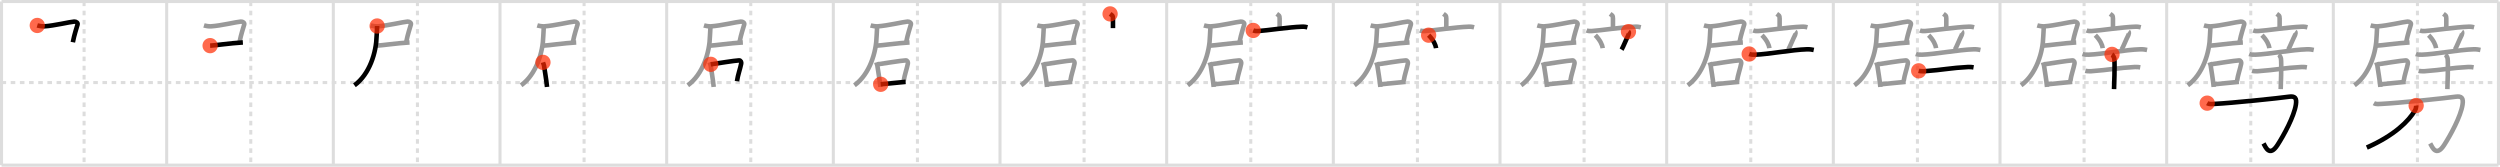 <svg width="1635px" height="109px" viewBox="0 0 1635 109" xmlns="http://www.w3.org/2000/svg" xmlns:xlink="http://www.w3.org/1999/xlink" xml:space="preserve" version="1.1"  baseProfile="full">
<line x1="1" y1="1" x2="1634" y2="1" style="stroke:#ddd;stroke-width:2" />
<line x1="1" y1="1" x2="1" y2="108" style="stroke:#ddd;stroke-width:2" />
<line x1="1" y1="108" x2="1634" y2="108" style="stroke:#ddd;stroke-width:2" />
<line x1="1634" y1="1" x2="1634" y2="108" style="stroke:#ddd;stroke-width:2" />
<line x1="109" y1="1" x2="109" y2="108" style="stroke:#ddd;stroke-width:2" />
<line x1="218" y1="1" x2="218" y2="108" style="stroke:#ddd;stroke-width:2" />
<line x1="327" y1="1" x2="327" y2="108" style="stroke:#ddd;stroke-width:2" />
<line x1="436" y1="1" x2="436" y2="108" style="stroke:#ddd;stroke-width:2" />
<line x1="545" y1="1" x2="545" y2="108" style="stroke:#ddd;stroke-width:2" />
<line x1="654" y1="1" x2="654" y2="108" style="stroke:#ddd;stroke-width:2" />
<line x1="763" y1="1" x2="763" y2="108" style="stroke:#ddd;stroke-width:2" />
<line x1="872" y1="1" x2="872" y2="108" style="stroke:#ddd;stroke-width:2" />
<line x1="981" y1="1" x2="981" y2="108" style="stroke:#ddd;stroke-width:2" />
<line x1="1090" y1="1" x2="1090" y2="108" style="stroke:#ddd;stroke-width:2" />
<line x1="1199" y1="1" x2="1199" y2="108" style="stroke:#ddd;stroke-width:2" />
<line x1="1308" y1="1" x2="1308" y2="108" style="stroke:#ddd;stroke-width:2" />
<line x1="1417" y1="1" x2="1417" y2="108" style="stroke:#ddd;stroke-width:2" />
<line x1="1526" y1="1" x2="1526" y2="108" style="stroke:#ddd;stroke-width:2" />
<line x1="1" y1="54" x2="1634" y2="54" style="stroke:#ddd;stroke-width:2;stroke-dasharray:3 3" />
<line x1="55" y1="1" x2="55" y2="108" style="stroke:#ddd;stroke-width:2;stroke-dasharray:3 3" />
<line x1="164" y1="1" x2="164" y2="108" style="stroke:#ddd;stroke-width:2;stroke-dasharray:3 3" />
<line x1="273" y1="1" x2="273" y2="108" style="stroke:#ddd;stroke-width:2;stroke-dasharray:3 3" />
<line x1="382" y1="1" x2="382" y2="108" style="stroke:#ddd;stroke-width:2;stroke-dasharray:3 3" />
<line x1="491" y1="1" x2="491" y2="108" style="stroke:#ddd;stroke-width:2;stroke-dasharray:3 3" />
<line x1="600" y1="1" x2="600" y2="108" style="stroke:#ddd;stroke-width:2;stroke-dasharray:3 3" />
<line x1="709" y1="1" x2="709" y2="108" style="stroke:#ddd;stroke-width:2;stroke-dasharray:3 3" />
<line x1="818" y1="1" x2="818" y2="108" style="stroke:#ddd;stroke-width:2;stroke-dasharray:3 3" />
<line x1="927" y1="1" x2="927" y2="108" style="stroke:#ddd;stroke-width:2;stroke-dasharray:3 3" />
<line x1="1036" y1="1" x2="1036" y2="108" style="stroke:#ddd;stroke-width:2;stroke-dasharray:3 3" />
<line x1="1145" y1="1" x2="1145" y2="108" style="stroke:#ddd;stroke-width:2;stroke-dasharray:3 3" />
<line x1="1254" y1="1" x2="1254" y2="108" style="stroke:#ddd;stroke-width:2;stroke-dasharray:3 3" />
<line x1="1363" y1="1" x2="1363" y2="108" style="stroke:#ddd;stroke-width:2;stroke-dasharray:3 3" />
<line x1="1472" y1="1" x2="1472" y2="108" style="stroke:#ddd;stroke-width:2;stroke-dasharray:3 3" />
<line x1="1581" y1="1" x2="1581" y2="108" style="stroke:#ddd;stroke-width:2;stroke-dasharray:3 3" />
<path d="M24.38,16.65c1.13,0.34,3.32,0.65,4.52,0.58c6.46-0.38,17.07-2.97,19.66-3.11c1.28-0.07,2.45,0.87,2.18,1.86c-0.67,2.45-2.04,6.2-3.1,11.64" style="fill:none;stroke:black;stroke-width:3" />
<circle cx="24.38" cy="16.65" r="5" stroke-width="0" fill="#FF2A00" opacity="0.7" />
<path d="M133.38,16.65c1.13,0.34,3.32,0.65,4.52,0.58c6.46-0.38,17.07-2.97,19.66-3.11c1.28-0.07,2.45,0.87,2.18,1.86c-0.67,2.45-2.04,6.2-3.1,11.64" style="fill:none;stroke:#999;stroke-width:3" />
<path d="M137.42,29.85c3.24-0.11,13.07-1.62,21.42-2.09" style="fill:none;stroke:black;stroke-width:3" />
<circle cx="137.42" cy="29.85" r="5" stroke-width="0" fill="#FF2A00" opacity="0.7" />
<path d="M242.38,16.65c1.13,0.34,3.32,0.65,4.52,0.58c6.46-0.38,17.07-2.97,19.66-3.11c1.28-0.07,2.45,0.87,2.18,1.86c-0.67,2.45-2.04,6.2-3.1,11.64" style="fill:none;stroke:#999;stroke-width:3" />
<path d="M246.42,29.85c3.24-0.11,13.07-1.62,21.42-2.09" style="fill:none;stroke:#999;stroke-width:3" />
<path d="M246.65,17c0,1.65-0.29,4.68-0.32,6.23c-0.21,11.18-4.67,25.39-14.53,32.56" style="fill:none;stroke:black;stroke-width:3" />
<circle cx="246.65" cy="17.0" r="5" stroke-width="0" fill="#FF2A00" opacity="0.7" />
<path d="M351.38,16.65c1.13,0.34,3.32,0.65,4.52,0.58c6.46-0.38,17.07-2.97,19.66-3.11c1.28-0.07,2.45,0.87,2.18,1.86c-0.67,2.45-2.04,6.2-3.1,11.64" style="fill:none;stroke:#999;stroke-width:3" />
<path d="M355.42,29.85c3.24-0.11,13.07-1.62,21.42-2.09" style="fill:none;stroke:#999;stroke-width:3" />
<path d="M355.65,17c0,1.65-0.29,4.68-0.32,6.23c-0.21,11.18-4.67,25.39-14.53,32.56" style="fill:none;stroke:#999;stroke-width:3" />
<path d="M355.09,40.78c0.14,0.5,0.63,1.64,0.68,2.03c0.36,2.8,1.48,8.75,1.99,14.05" style="fill:none;stroke:black;stroke-width:3" />
<circle cx="355.09" cy="40.78" r="5" stroke-width="0" fill="#FF2A00" opacity="0.7" />
<path d="M460.38,16.65c1.13,0.34,3.32,0.65,4.52,0.58c6.46-0.38,17.07-2.97,19.66-3.11c1.28-0.07,2.45,0.87,2.18,1.86c-0.67,2.45-2.04,6.2-3.1,11.64" style="fill:none;stroke:#999;stroke-width:3" />
<path d="M464.42,29.85c3.24-0.11,13.07-1.62,21.42-2.09" style="fill:none;stroke:#999;stroke-width:3" />
<path d="M464.65,17c0,1.65-0.29,4.68-0.32,6.23c-0.21,11.18-4.67,25.39-14.53,32.56" style="fill:none;stroke:#999;stroke-width:3" />
<path d="M464.09,40.78c0.14,0.5,0.63,1.64,0.68,2.03c0.36,2.8,1.48,8.75,1.99,14.05" style="fill:none;stroke:#999;stroke-width:3" />
<path d="M464.83,42.07c4.05-0.56,15.74-2.48,18.51-2.57c1.14-0.04,1.57,1.18,1.42,2.01c-0.62,3.31-2.17,7.37-2.78,11.6" style="fill:none;stroke:black;stroke-width:3" />
<circle cx="464.83" cy="42.07" r="5" stroke-width="0" fill="#FF2A00" opacity="0.7" />
<path d="M569.38,16.65c1.13,0.34,3.32,0.65,4.52,0.58c6.46-0.38,17.07-2.97,19.66-3.11c1.28-0.07,2.45,0.87,2.18,1.86c-0.67,2.45-2.04,6.2-3.1,11.64" style="fill:none;stroke:#999;stroke-width:3" />
<path d="M573.42,29.85c3.24-0.11,13.07-1.62,21.42-2.09" style="fill:none;stroke:#999;stroke-width:3" />
<path d="M573.65,17c0,1.65-0.29,4.68-0.32,6.23c-0.21,11.18-4.67,25.39-14.53,32.56" style="fill:none;stroke:#999;stroke-width:3" />
<path d="M573.09,40.78c0.14,0.5,0.63,1.64,0.68,2.03c0.36,2.8,1.48,8.75,1.99,14.05" style="fill:none;stroke:#999;stroke-width:3" />
<path d="M573.83,42.07c4.05-0.56,15.74-2.48,18.51-2.57c1.14-0.04,1.57,1.18,1.42,2.01c-0.62,3.31-2.17,7.37-2.78,11.6" style="fill:none;stroke:#999;stroke-width:3" />
<path d="M575.98,55.13c3.35-0.24,12.26-1.3,16.29-1.6" style="fill:none;stroke:black;stroke-width:3" />
<circle cx="575.98" cy="55.13" r="5" stroke-width="0" fill="#FF2A00" opacity="0.7" />
<path d="M678.38,16.65c1.13,0.34,3.32,0.65,4.52,0.58c6.46-0.38,17.07-2.97,19.66-3.11c1.28-0.07,2.45,0.87,2.18,1.86c-0.67,2.45-2.04,6.2-3.1,11.64" style="fill:none;stroke:#999;stroke-width:3" />
<path d="M682.42,29.85c3.24-0.11,13.07-1.62,21.42-2.09" style="fill:none;stroke:#999;stroke-width:3" />
<path d="M682.65,17c0,1.65-0.29,4.68-0.32,6.23c-0.21,11.18-4.67,25.39-14.53,32.56" style="fill:none;stroke:#999;stroke-width:3" />
<path d="M682.09,40.78c0.14,0.5,0.63,1.64,0.68,2.03c0.36,2.8,1.48,8.75,1.99,14.05" style="fill:none;stroke:#999;stroke-width:3" />
<path d="M682.83,42.07c4.05-0.56,15.74-2.48,18.51-2.57c1.14-0.04,1.57,1.18,1.42,2.01c-0.62,3.31-2.17,7.37-2.78,11.6" style="fill:none;stroke:#999;stroke-width:3" />
<path d="M684.98,55.13c3.35-0.24,12.26-1.3,16.29-1.6" style="fill:none;stroke:#999;stroke-width:3" />
<path d="M726.0,9.09c1.26,0.92,1.88,0.92,1.88,3.05c0,2.14,0,3.46,0,6.27" style="fill:none;stroke:black;stroke-width:3" />
<circle cx="726.0" cy="9.09" r="5" stroke-width="0" fill="#FF2A00" opacity="0.7" />
<path d="M787.38,16.65c1.13,0.34,3.32,0.65,4.52,0.58c6.46-0.38,17.07-2.97,19.66-3.11c1.28-0.07,2.45,0.87,2.18,1.86c-0.67,2.45-2.04,6.2-3.1,11.64" style="fill:none;stroke:#999;stroke-width:3" />
<path d="M791.42,29.85c3.24-0.11,13.07-1.62,21.42-2.09" style="fill:none;stroke:#999;stroke-width:3" />
<path d="M791.65,17c0,1.65-0.29,4.68-0.32,6.23c-0.21,11.18-4.67,25.39-14.53,32.56" style="fill:none;stroke:#999;stroke-width:3" />
<path d="M791.09,40.78c0.14,0.5,0.63,1.64,0.68,2.03c0.36,2.8,1.48,8.75,1.99,14.05" style="fill:none;stroke:#999;stroke-width:3" />
<path d="M791.83,42.07c4.05-0.56,15.74-2.48,18.51-2.57c1.14-0.04,1.57,1.18,1.42,2.01c-0.62,3.31-2.17,7.37-2.78,11.6" style="fill:none;stroke:#999;stroke-width:3" />
<path d="M793.98,55.13c3.35-0.24,12.26-1.3,16.29-1.6" style="fill:none;stroke:#999;stroke-width:3" />
<path d="M835.0,9.09c1.26,0.92,1.88,0.92,1.88,3.05c0,2.14,0,3.46,0,6.27" style="fill:none;stroke:#999;stroke-width:3" />
<path d="M819.61,19.91c1.02,0.4,2.21,0.47,3.23,0.4c5.75-0.35,19.95-2.56,28.65-2.85c1.7-0.06,2.72,0.19,3.57,0.4" style="fill:none;stroke:black;stroke-width:3" />
<circle cx="819.61" cy="19.91" r="5" stroke-width="0" fill="#FF2A00" opacity="0.7" />
<path d="M896.38,16.65c1.13,0.34,3.32,0.65,4.52,0.58c6.46-0.38,17.07-2.97,19.66-3.11c1.28-0.07,2.45,0.87,2.18,1.86c-0.67,2.45-2.04,6.2-3.1,11.64" style="fill:none;stroke:#999;stroke-width:3" />
<path d="M900.42,29.85c3.24-0.11,13.07-1.62,21.42-2.09" style="fill:none;stroke:#999;stroke-width:3" />
<path d="M900.65,17c0,1.65-0.29,4.68-0.32,6.23c-0.21,11.18-4.67,25.39-14.53,32.56" style="fill:none;stroke:#999;stroke-width:3" />
<path d="M900.09,40.78c0.14,0.5,0.63,1.64,0.68,2.03c0.36,2.8,1.48,8.75,1.99,14.05" style="fill:none;stroke:#999;stroke-width:3" />
<path d="M900.83,42.07c4.05-0.56,15.74-2.48,18.51-2.57c1.14-0.04,1.57,1.18,1.42,2.01c-0.62,3.31-2.17,7.37-2.78,11.6" style="fill:none;stroke:#999;stroke-width:3" />
<path d="M902.98,55.13c3.35-0.24,12.26-1.3,16.29-1.6" style="fill:none;stroke:#999;stroke-width:3" />
<path d="M944.0,9.09c1.26,0.92,1.88,0.92,1.88,3.05c0,2.14,0,3.46,0,6.27" style="fill:none;stroke:#999;stroke-width:3" />
<path d="M928.61,19.91c1.02,0.4,2.21,0.47,3.23,0.4c5.75-0.35,19.95-2.56,28.65-2.85c1.7-0.06,2.72,0.19,3.57,0.4" style="fill:none;stroke:#999;stroke-width:3" />
<path d="M934.33,23.01c3.15,3.16,4.59,6.4,4.87,8.48" style="fill:none;stroke:black;stroke-width:3" />
<circle cx="934.33" cy="23.01" r="5" stroke-width="0" fill="#FF2A00" opacity="0.7" />
<path d="M1005.38,16.65c1.13,0.34,3.32,0.65,4.52,0.58c6.46-0.38,17.07-2.97,19.66-3.11c1.28-0.07,2.45,0.87,2.18,1.86c-0.67,2.45-2.04,6.2-3.1,11.64" style="fill:none;stroke:#999;stroke-width:3" />
<path d="M1009.42,29.85c3.24-0.11,13.07-1.62,21.42-2.09" style="fill:none;stroke:#999;stroke-width:3" />
<path d="M1009.65,17c0,1.65-0.29,4.68-0.32,6.23c-0.21,11.18-4.67,25.39-14.53,32.56" style="fill:none;stroke:#999;stroke-width:3" />
<path d="M1009.09,40.78c0.14,0.5,0.63,1.64,0.68,2.03c0.36,2.8,1.48,8.75,1.99,14.05" style="fill:none;stroke:#999;stroke-width:3" />
<path d="M1009.83,42.07c4.05-0.56,15.74-2.48,18.51-2.57c1.14-0.04,1.57,1.18,1.42,2.01c-0.62,3.31-2.17,7.37-2.78,11.6" style="fill:none;stroke:#999;stroke-width:3" />
<path d="M1011.98,55.13c3.35-0.24,12.26-1.3,16.29-1.6" style="fill:none;stroke:#999;stroke-width:3" />
<path d="M1053.0,9.09c1.26,0.92,1.88,0.92,1.88,3.05c0,2.14,0,3.46,0,6.27" style="fill:none;stroke:#999;stroke-width:3" />
<path d="M1037.61,19.91c1.02,0.4,2.21,0.47,3.23,0.4c5.75-0.35,19.95-2.56,28.65-2.85c1.7-0.06,2.72,0.19,3.57,0.4" style="fill:none;stroke:#999;stroke-width:3" />
<path d="M1043.33,23.01c3.15,3.16,4.59,6.4,4.87,8.48" style="fill:none;stroke:#999;stroke-width:3" />
<path d="M1065.0,20.68c0.53,0.39,0.18,1.83,0.03,2.12c-1.53,2.95-3.47,7.98-4.53,9.67" style="fill:none;stroke:black;stroke-width:3" />
<circle cx="1065.0" cy="20.68" r="5" stroke-width="0" fill="#FF2A00" opacity="0.7" />
<path d="M1114.38,16.65c1.13,0.34,3.32,0.65,4.52,0.58c6.46-0.38,17.07-2.97,19.66-3.11c1.28-0.07,2.45,0.87,2.18,1.86c-0.67,2.45-2.04,6.2-3.1,11.64" style="fill:none;stroke:#999;stroke-width:3" />
<path d="M1118.42,29.85c3.24-0.11,13.07-1.62,21.42-2.09" style="fill:none;stroke:#999;stroke-width:3" />
<path d="M1118.65,17c0,1.65-0.29,4.68-0.32,6.23c-0.21,11.18-4.67,25.39-14.53,32.56" style="fill:none;stroke:#999;stroke-width:3" />
<path d="M1118.09,40.78c0.14,0.5,0.63,1.64,0.68,2.03c0.36,2.8,1.48,8.75,1.99,14.05" style="fill:none;stroke:#999;stroke-width:3" />
<path d="M1118.83,42.07c4.05-0.56,15.74-2.48,18.51-2.57c1.14-0.04,1.57,1.18,1.42,2.01c-0.62,3.31-2.17,7.37-2.78,11.6" style="fill:none;stroke:#999;stroke-width:3" />
<path d="M1120.98,55.13c3.35-0.24,12.26-1.3,16.29-1.6" style="fill:none;stroke:#999;stroke-width:3" />
<path d="M1162.0,9.09c1.26,0.92,1.88,0.92,1.88,3.05c0,2.14,0,3.46,0,6.27" style="fill:none;stroke:#999;stroke-width:3" />
<path d="M1146.61,19.91c1.02,0.4,2.21,0.47,3.23,0.4c5.75-0.35,19.95-2.56,28.65-2.85c1.7-0.06,2.72,0.19,3.57,0.4" style="fill:none;stroke:#999;stroke-width:3" />
<path d="M1152.33,23.01c3.15,3.16,4.59,6.4,4.87,8.48" style="fill:none;stroke:#999;stroke-width:3" />
<path d="M1174.0,20.68c0.53,0.39,0.18,1.83,0.03,2.12c-1.53,2.95-3.47,7.98-4.53,9.67" style="fill:none;stroke:#999;stroke-width:3" />
<path d="M1143.97,35.31c1.28,0.45,2.77,0.49,4.05,0.45c8.16-0.25,24.14-3.25,33.7-3.52c2.14-0.06,3.42,0.22,4.48,0.44" style="fill:none;stroke:black;stroke-width:3" />
<circle cx="1143.97" cy="35.31" r="5" stroke-width="0" fill="#FF2A00" opacity="0.7" />
<path d="M1223.38,16.65c1.13,0.34,3.32,0.65,4.52,0.58c6.46-0.38,17.07-2.97,19.66-3.11c1.28-0.07,2.45,0.87,2.18,1.86c-0.67,2.45-2.04,6.2-3.1,11.64" style="fill:none;stroke:#999;stroke-width:3" />
<path d="M1227.42,29.85c3.24-0.11,13.07-1.62,21.42-2.09" style="fill:none;stroke:#999;stroke-width:3" />
<path d="M1227.65,17c0,1.65-0.29,4.68-0.32,6.23c-0.21,11.18-4.67,25.39-14.53,32.56" style="fill:none;stroke:#999;stroke-width:3" />
<path d="M1227.09,40.78c0.14,0.5,0.63,1.64,0.68,2.03c0.36,2.8,1.48,8.75,1.99,14.05" style="fill:none;stroke:#999;stroke-width:3" />
<path d="M1227.83,42.07c4.05-0.56,15.74-2.48,18.51-2.57c1.14-0.04,1.57,1.18,1.42,2.01c-0.62,3.31-2.17,7.37-2.78,11.6" style="fill:none;stroke:#999;stroke-width:3" />
<path d="M1229.98,55.13c3.35-0.24,12.26-1.3,16.29-1.6" style="fill:none;stroke:#999;stroke-width:3" />
<path d="M1271.0,9.09c1.26,0.92,1.88,0.92,1.88,3.05c0,2.14,0,3.46,0,6.27" style="fill:none;stroke:#999;stroke-width:3" />
<path d="M1255.61,19.91c1.02,0.4,2.21,0.47,3.23,0.4c5.75-0.35,19.95-2.56,28.65-2.85c1.7-0.06,2.72,0.19,3.57,0.4" style="fill:none;stroke:#999;stroke-width:3" />
<path d="M1261.33,23.01c3.15,3.16,4.59,6.4,4.87,8.48" style="fill:none;stroke:#999;stroke-width:3" />
<path d="M1283.0,20.68c0.53,0.39,0.18,1.83,0.03,2.12c-1.53,2.95-3.47,7.98-4.53,9.67" style="fill:none;stroke:#999;stroke-width:3" />
<path d="M1252.97,35.31c1.28,0.45,2.77,0.49,4.05,0.45c8.16-0.25,24.14-3.25,33.7-3.52c2.14-0.06,3.42,0.22,4.48,0.44" style="fill:none;stroke:#999;stroke-width:3" />
<path d="M1254.83,46.31c0.97,0.27,2.76,0.34,3.73,0.27c12.36-0.89,17.3-2.2,28.76-2.77c1.62-0.08,2.59,0.13,3.4,0.27" style="fill:none;stroke:black;stroke-width:3" />
<circle cx="1254.83" cy="46.31" r="5" stroke-width="0" fill="#FF2A00" opacity="0.7" />
<path d="M1332.38,16.65c1.13,0.34,3.32,0.65,4.52,0.58c6.46-0.38,17.07-2.97,19.66-3.11c1.28-0.07,2.45,0.87,2.18,1.86c-0.67,2.45-2.04,6.2-3.1,11.64" style="fill:none;stroke:#999;stroke-width:3" />
<path d="M1336.42,29.85c3.24-0.11,13.07-1.62,21.42-2.09" style="fill:none;stroke:#999;stroke-width:3" />
<path d="M1336.65,17c0,1.65-0.29,4.68-0.32,6.23c-0.21,11.18-4.67,25.39-14.53,32.56" style="fill:none;stroke:#999;stroke-width:3" />
<path d="M1336.09,40.78c0.14,0.5,0.63,1.64,0.68,2.03c0.36,2.8,1.48,8.75,1.99,14.05" style="fill:none;stroke:#999;stroke-width:3" />
<path d="M1336.83,42.07c4.05-0.56,15.74-2.48,18.51-2.57c1.14-0.04,1.57,1.18,1.42,2.01c-0.62,3.31-2.17,7.37-2.78,11.6" style="fill:none;stroke:#999;stroke-width:3" />
<path d="M1338.98,55.13c3.35-0.24,12.26-1.3,16.29-1.6" style="fill:none;stroke:#999;stroke-width:3" />
<path d="M1380.0,9.09c1.26,0.92,1.88,0.92,1.88,3.05c0,2.14,0,3.46,0,6.27" style="fill:none;stroke:#999;stroke-width:3" />
<path d="M1364.61,19.91c1.02,0.4,2.21,0.47,3.23,0.4c5.75-0.35,19.95-2.56,28.65-2.85c1.7-0.06,2.72,0.19,3.57,0.4" style="fill:none;stroke:#999;stroke-width:3" />
<path d="M1370.33,23.01c3.15,3.16,4.59,6.4,4.87,8.48" style="fill:none;stroke:#999;stroke-width:3" />
<path d="M1392.0,20.68c0.53,0.39,0.18,1.83,0.03,2.12c-1.53,2.95-3.47,7.98-4.53,9.67" style="fill:none;stroke:#999;stroke-width:3" />
<path d="M1361.97,35.31c1.28,0.45,2.77,0.49,4.05,0.45c8.16-0.25,24.14-3.25,33.7-3.52c2.14-0.06,3.42,0.22,4.48,0.44" style="fill:none;stroke:#999;stroke-width:3" />
<path d="M1363.83,46.31c0.97,0.27,2.76,0.34,3.73,0.27c12.36-0.89,17.3-2.2,28.76-2.77c1.62-0.08,2.59,0.13,3.4,0.27" style="fill:none;stroke:#999;stroke-width:3" />
<path d="M1381.26,35.57c0.44,0.28,1.38,2.09,1.47,2.64c0.51,3.2-0.13,19.26-0.15,20.08" style="fill:none;stroke:black;stroke-width:3" />
<circle cx="1381.26" cy="35.57" r="5" stroke-width="0" fill="#FF2A00" opacity="0.7" />
<path d="M1441.38,16.65c1.13,0.34,3.32,0.65,4.52,0.58c6.46-0.38,17.07-2.97,19.66-3.11c1.28-0.07,2.45,0.87,2.18,1.86c-0.67,2.45-2.04,6.2-3.1,11.64" style="fill:none;stroke:#999;stroke-width:3" />
<path d="M1445.42,29.85c3.24-0.11,13.07-1.62,21.42-2.09" style="fill:none;stroke:#999;stroke-width:3" />
<path d="M1445.65,17c0,1.65-0.29,4.68-0.32,6.23c-0.21,11.18-4.67,25.39-14.53,32.56" style="fill:none;stroke:#999;stroke-width:3" />
<path d="M1445.09,40.78c0.14,0.5,0.63,1.64,0.68,2.03c0.36,2.8,1.48,8.75,1.99,14.05" style="fill:none;stroke:#999;stroke-width:3" />
<path d="M1445.83,42.07c4.05-0.56,15.74-2.48,18.51-2.57c1.14-0.04,1.57,1.18,1.42,2.01c-0.62,3.31-2.17,7.37-2.78,11.6" style="fill:none;stroke:#999;stroke-width:3" />
<path d="M1447.98,55.13c3.35-0.24,12.26-1.3,16.29-1.6" style="fill:none;stroke:#999;stroke-width:3" />
<path d="M1489.0,9.09c1.26,0.92,1.88,0.92,1.88,3.05c0,2.14,0,3.46,0,6.27" style="fill:none;stroke:#999;stroke-width:3" />
<path d="M1473.61,19.91c1.02,0.4,2.21,0.47,3.23,0.4c5.75-0.35,19.95-2.56,28.65-2.85c1.7-0.06,2.72,0.19,3.57,0.4" style="fill:none;stroke:#999;stroke-width:3" />
<path d="M1479.33,23.01c3.15,3.16,4.59,6.4,4.87,8.48" style="fill:none;stroke:#999;stroke-width:3" />
<path d="M1501.0,20.68c0.53,0.39,0.18,1.83,0.03,2.12c-1.53,2.95-3.47,7.98-4.53,9.67" style="fill:none;stroke:#999;stroke-width:3" />
<path d="M1470.97,35.31c1.28,0.45,2.77,0.49,4.05,0.45c8.16-0.25,24.14-3.25,33.7-3.52c2.14-0.06,3.42,0.22,4.48,0.44" style="fill:none;stroke:#999;stroke-width:3" />
<path d="M1472.83,46.31c0.97,0.27,2.76,0.34,3.73,0.27c12.36-0.89,17.3-2.2,28.76-2.77c1.62-0.08,2.59,0.13,3.4,0.27" style="fill:none;stroke:#999;stroke-width:3" />
<path d="M1490.26,35.57c0.44,0.28,1.38,2.09,1.47,2.64c0.51,3.2-0.13,19.26-0.15,20.08" style="fill:none;stroke:#999;stroke-width:3" />
<path d="M1443.5,67.46c1.59,0.9,3.58,0.55,4.99,0.48c10.47-0.48,42.19-3.76,48.48-4.68c4.09-0.6,5.15,0.96,4.55,5.09c-1.14,7.79-8,20.27-12.09,26.56c-5.18,7.96-7.73,1.3-9.09-1.1" style="fill:none;stroke:black;stroke-width:3" />
<circle cx="1443.5" cy="67.46" r="5" stroke-width="0" fill="#FF2A00" opacity="0.7" />
<path d="M1550.38,16.65c1.13,0.34,3.32,0.65,4.52,0.58c6.46-0.38,17.07-2.97,19.66-3.11c1.28-0.07,2.45,0.87,2.18,1.86c-0.67,2.45-2.04,6.2-3.1,11.64" style="fill:none;stroke:#999;stroke-width:3" />
<path d="M1554.42,29.85c3.24-0.11,13.07-1.62,21.42-2.09" style="fill:none;stroke:#999;stroke-width:3" />
<path d="M1554.65,17c0,1.65-0.29,4.68-0.32,6.23c-0.21,11.18-4.67,25.39-14.53,32.56" style="fill:none;stroke:#999;stroke-width:3" />
<path d="M1554.09,40.78c0.14,0.5,0.63,1.64,0.68,2.03c0.36,2.8,1.48,8.75,1.99,14.05" style="fill:none;stroke:#999;stroke-width:3" />
<path d="M1554.83,42.07c4.05-0.56,15.74-2.48,18.51-2.57c1.14-0.04,1.57,1.18,1.42,2.01c-0.62,3.31-2.17,7.37-2.78,11.6" style="fill:none;stroke:#999;stroke-width:3" />
<path d="M1556.98,55.13c3.35-0.24,12.26-1.3,16.29-1.6" style="fill:none;stroke:#999;stroke-width:3" />
<path d="M1598.0,9.09c1.26,0.92,1.88,0.92,1.88,3.05c0,2.14,0,3.46,0,6.27" style="fill:none;stroke:#999;stroke-width:3" />
<path d="M1582.61,19.91c1.02,0.4,2.21,0.47,3.23,0.4c5.75-0.35,19.95-2.56,28.65-2.85c1.7-0.06,2.72,0.19,3.57,0.4" style="fill:none;stroke:#999;stroke-width:3" />
<path d="M1588.33,23.01c3.15,3.16,4.59,6.4,4.87,8.48" style="fill:none;stroke:#999;stroke-width:3" />
<path d="M1610.0,20.68c0.53,0.39,0.18,1.83,0.03,2.12c-1.53,2.95-3.47,7.98-4.53,9.67" style="fill:none;stroke:#999;stroke-width:3" />
<path d="M1579.97,35.31c1.28,0.45,2.77,0.49,4.05,0.45c8.16-0.25,24.14-3.25,33.7-3.52c2.14-0.06,3.42,0.22,4.48,0.44" style="fill:none;stroke:#999;stroke-width:3" />
<path d="M1581.83,46.31c0.97,0.27,2.76,0.34,3.73,0.27c12.36-0.89,17.3-2.2,28.76-2.77c1.62-0.08,2.59,0.13,3.4,0.27" style="fill:none;stroke:#999;stroke-width:3" />
<path d="M1599.26,35.57c0.44,0.28,1.38,2.09,1.47,2.64c0.51,3.2-0.13,19.26-0.15,20.08" style="fill:none;stroke:#999;stroke-width:3" />
<path d="M1552.5,67.46c1.59,0.9,3.58,0.55,4.99,0.48c10.47-0.48,42.19-3.76,48.48-4.68c4.09-0.6,5.15,0.96,4.55,5.09c-1.14,7.79-8,20.27-12.09,26.56c-5.18,7.96-7.73,1.3-9.09-1.1" style="fill:none;stroke:#999;stroke-width:3" />
<path d="M1580.16,69.02c0.09,0.65-0.17,2.23-0.68,3.1C1575.25,79.25,1566.0,88.5,1547.89,96.5" style="fill:none;stroke:black;stroke-width:3" />
<circle cx="1580.16" cy="69.02" r="5" stroke-width="0" fill="#FF2A00" opacity="0.7" />
</svg>